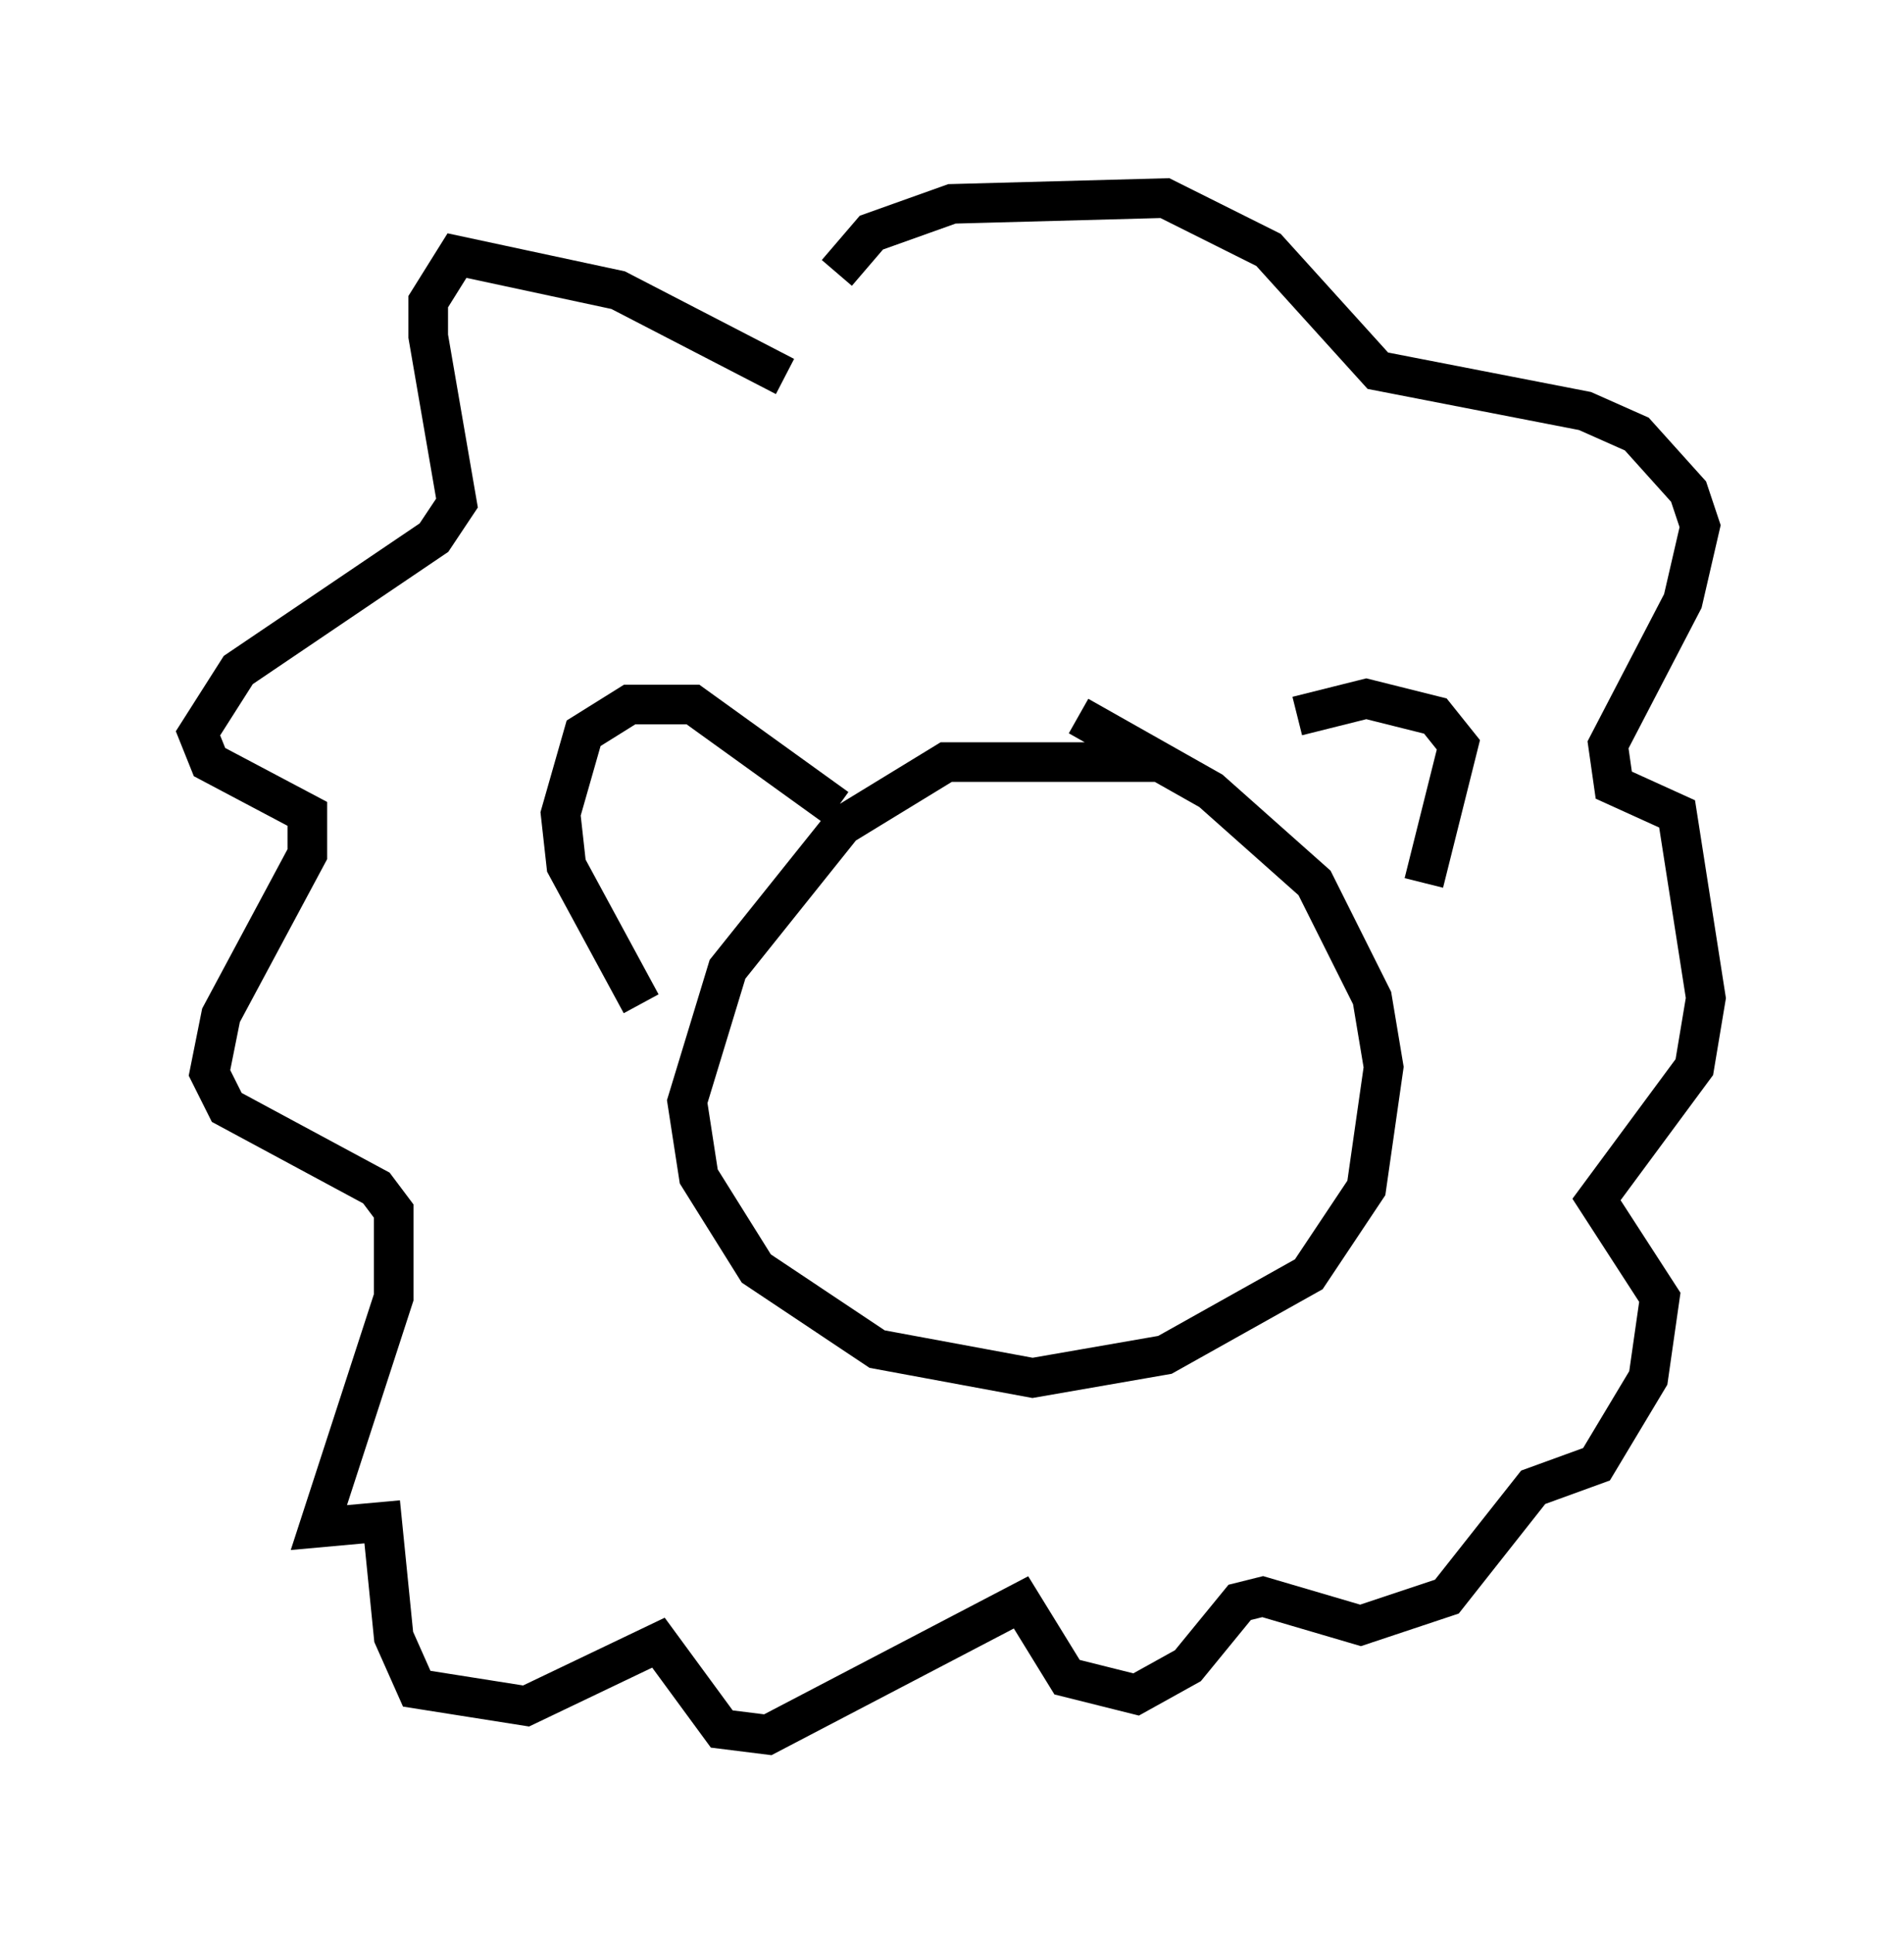 <?xml version="1.0" encoding="utf-8" ?>
<svg baseProfile="full" height="48.782" version="1.1" width="48.056" xmlns="http://www.w3.org/2000/svg" xmlns:ev="http://www.w3.org/2001/xml-events" xmlns:xlink="http://www.w3.org/1999/xlink"><defs /><rect fill="white" height="48.782" width="48.056" x="0" y="0" /><path d="M30.855, 19.67 m-1.453, -0.436 l-5.52, 0.0 -2.615, 1.598 l-2.905, 3.631 -1.017, 3.341 l0.291, 1.888 1.453, 2.324 l3.05, 2.034 3.922, 0.726 l3.341, -0.581 3.631, -2.034 l1.453, -2.179 0.436, -3.05 l-0.291, -1.743 -1.453, -2.905 l-2.615, -2.324 -3.341, -1.888 m5.52, 0.0 l1.743, -0.436 1.743, 0.436 l0.581, 0.726 -0.872, 3.486 m-14.816, -1.888 l-3.631, -2.615 -1.598, 0.0 l-1.162, 0.726 -0.581, 2.034 l0.145, 1.307 1.888, 3.486 m3.631, -15.832 l-4.212, -2.179 -4.067, -0.872 l-0.726, 1.162 0.0, 0.872 l0.726, 4.212 -0.581, 0.872 l-4.939, 3.341 -1.017, 1.598 l0.291, 0.726 2.469, 1.307 l0.0, 1.017 -2.179, 4.067 l-0.291, 1.453 0.436, 0.872 l3.777, 2.034 0.436, 0.581 l0.0, 2.179 -1.888, 5.81 l1.598, -0.145 0.291, 2.905 l0.581, 1.307 2.76, 0.436 l3.341, -1.598 1.598, 2.179 l1.162, 0.145 6.391, -3.341 l1.162, 1.888 1.743, 0.436 l1.307, -0.726 1.307, -1.598 l0.581, -0.145 2.469, 0.726 l2.179, -0.726 2.179, -2.76 l1.598, -0.581 1.307, -2.179 l0.291, -2.034 -1.598, -2.469 l2.469, -3.341 0.291, -1.743 l-0.726, -4.648 -1.598, -0.726 l-0.145, -1.017 1.888, -3.631 l0.436, -1.888 -0.291, -0.872 l-1.307, -1.453 -1.307, -0.581 l-5.229, -1.017 -2.76, -3.05 l-2.615, -1.307 -5.374, 0.145 l-2.034, 0.726 -0.872, 1.017 " fill="none" stroke="black" stroke-width="1" /></svg>